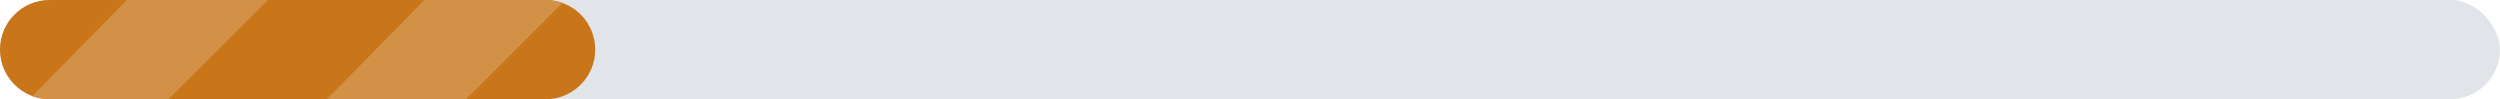 <svg width="252" height="10" viewBox="0 0 252 10" fill="none" xmlns="http://www.w3.org/2000/svg">
<rect width="252" height="10" rx="5" fill="#C5CBD3" fill-opacity="0.5"/>
<path d="M0 5C0 2.239 2.239 0 5 0H55C57.761 0 60 2.239 60 5V5C60 7.761 57.761 10 55 10H5C2.239 10 0 7.761 0 5V5Z" fill="#C87619"/>
<g clip-path="url(#clip0_1660_18486)">
<path d="M0 13L13.98 13L30 -3L15.739 -3L0 13Z" fill="#D39147"/>
<path d="M30 13L43.98 13L60 -3L45.739 -3L30 13Z" fill="#D39147"/>
</g>
<defs>
<clipPath id="clip0_1660_18486">
<path d="M0 5C0 2.239 2.239 0 5 0H55C57.761 0 60 2.239 60 5V5C60 7.761 57.761 10 55 10H5C2.239 10 0 7.761 0 5V5Z" fill="white"/>
</clipPath>
</defs>
</svg>
